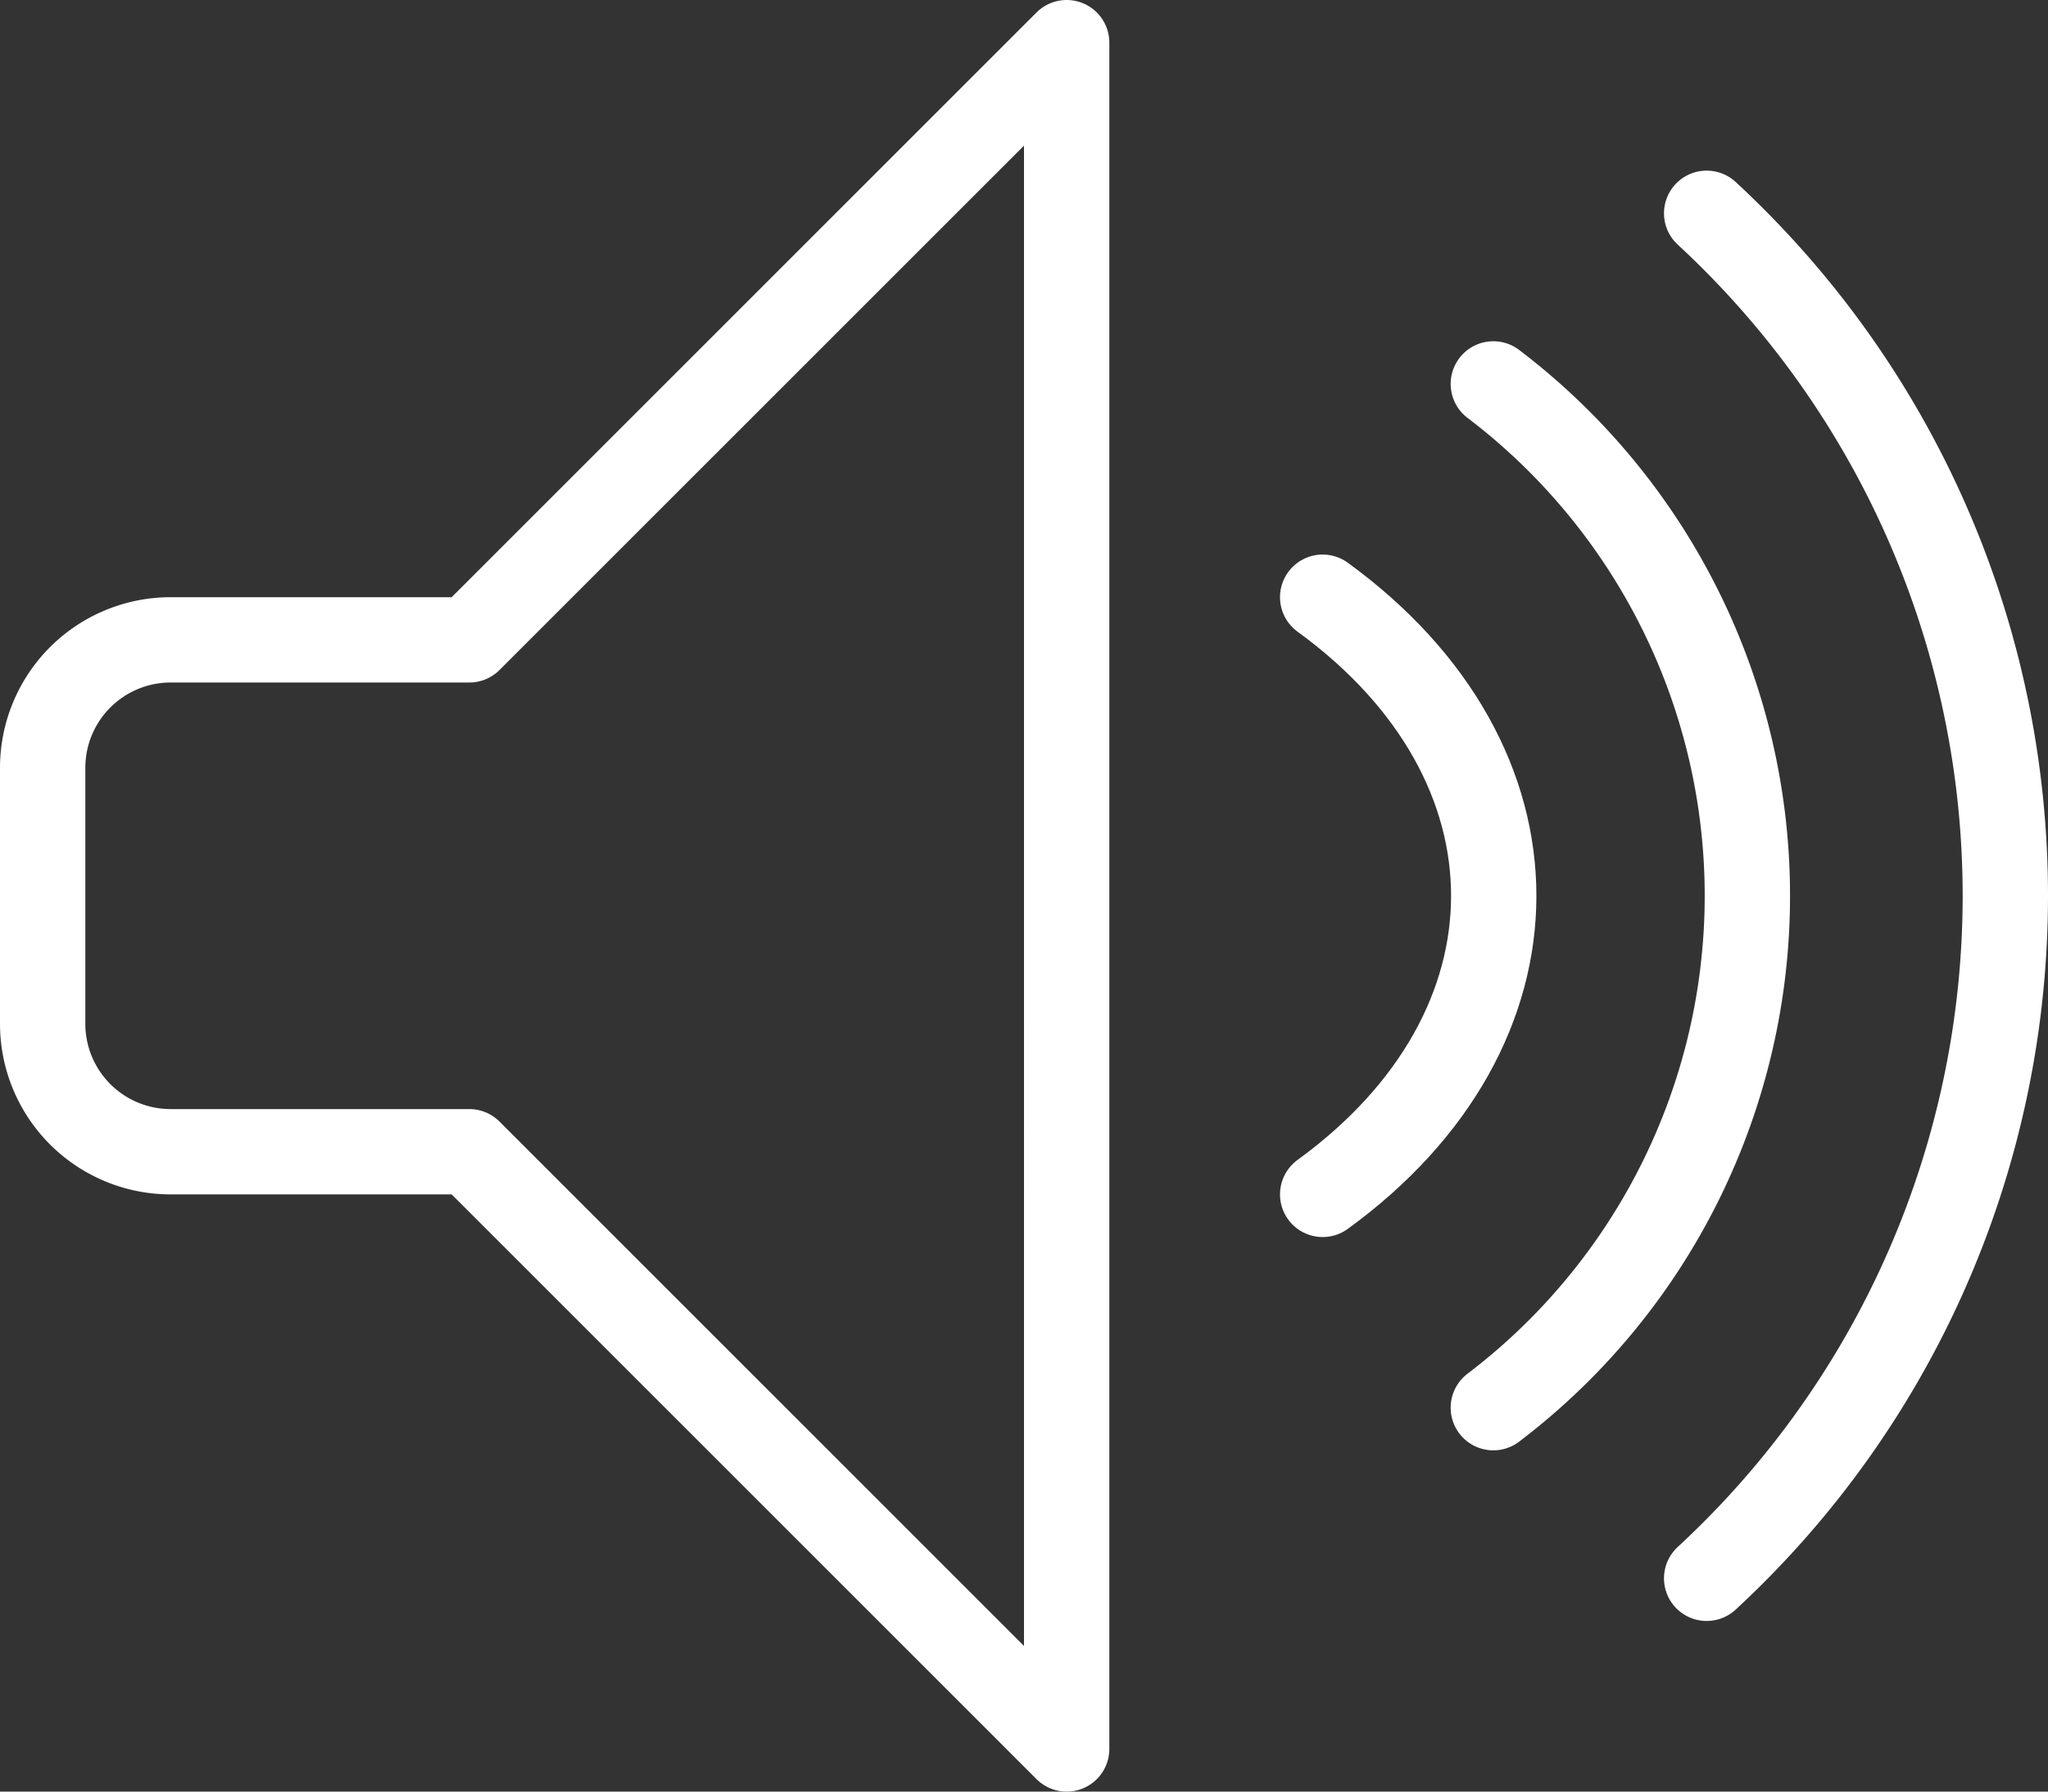 <svg id="audio" xmlns="http://www.w3.org/2000/svg" width="24" height="21" viewBox="0 0 24 21">
  <rect x="0" y="0" width="24" height="21" fill="#333333" stroke="none"/>
  <path id="Stroke_1814" data-name="Stroke 1814" d="M5,7H1.5A1.5,1.5,0,0,0,0,8.5v3A1.5,1.5,0,0,0,1.5,13H5l7,7V0Z" transform="translate(0.5 0.5)" fill="none" stroke="#fff" stroke-linecap="round" stroke-linejoin="round" stroke-miterlimit="10" stroke-width="1"/>
  <path id="Stroke_1815" data-name="Stroke 1815" d="M0,0A10.894,10.894,0,0,1,3.5,8,10.894,10.894,0,0,1,0,16" transform="translate(20 2.5)" fill="none" stroke="#fff" stroke-linecap="round" stroke-linejoin="round" stroke-miterlimit="10" stroke-width="1"/>
  <path id="Stroke_1816" data-name="Stroke 1816" d="M0,0A7.535,7.535,0,0,1,2.977,6,7.535,7.535,0,0,1,0,12" transform="translate(17.5 4.5)" fill="none" stroke="#fff" stroke-linecap="round" stroke-linejoin="round" stroke-miterlimit="10" stroke-width="1"/>
  <path id="Stroke_1817" data-name="Stroke 1817" d="M0,0C2.677,1.947,2.669,5.061,0,7" transform="translate(15.5 7)" fill="none" stroke="#fff" stroke-linecap="round" stroke-linejoin="round" stroke-miterlimit="10" stroke-width="1"/>
</svg>

